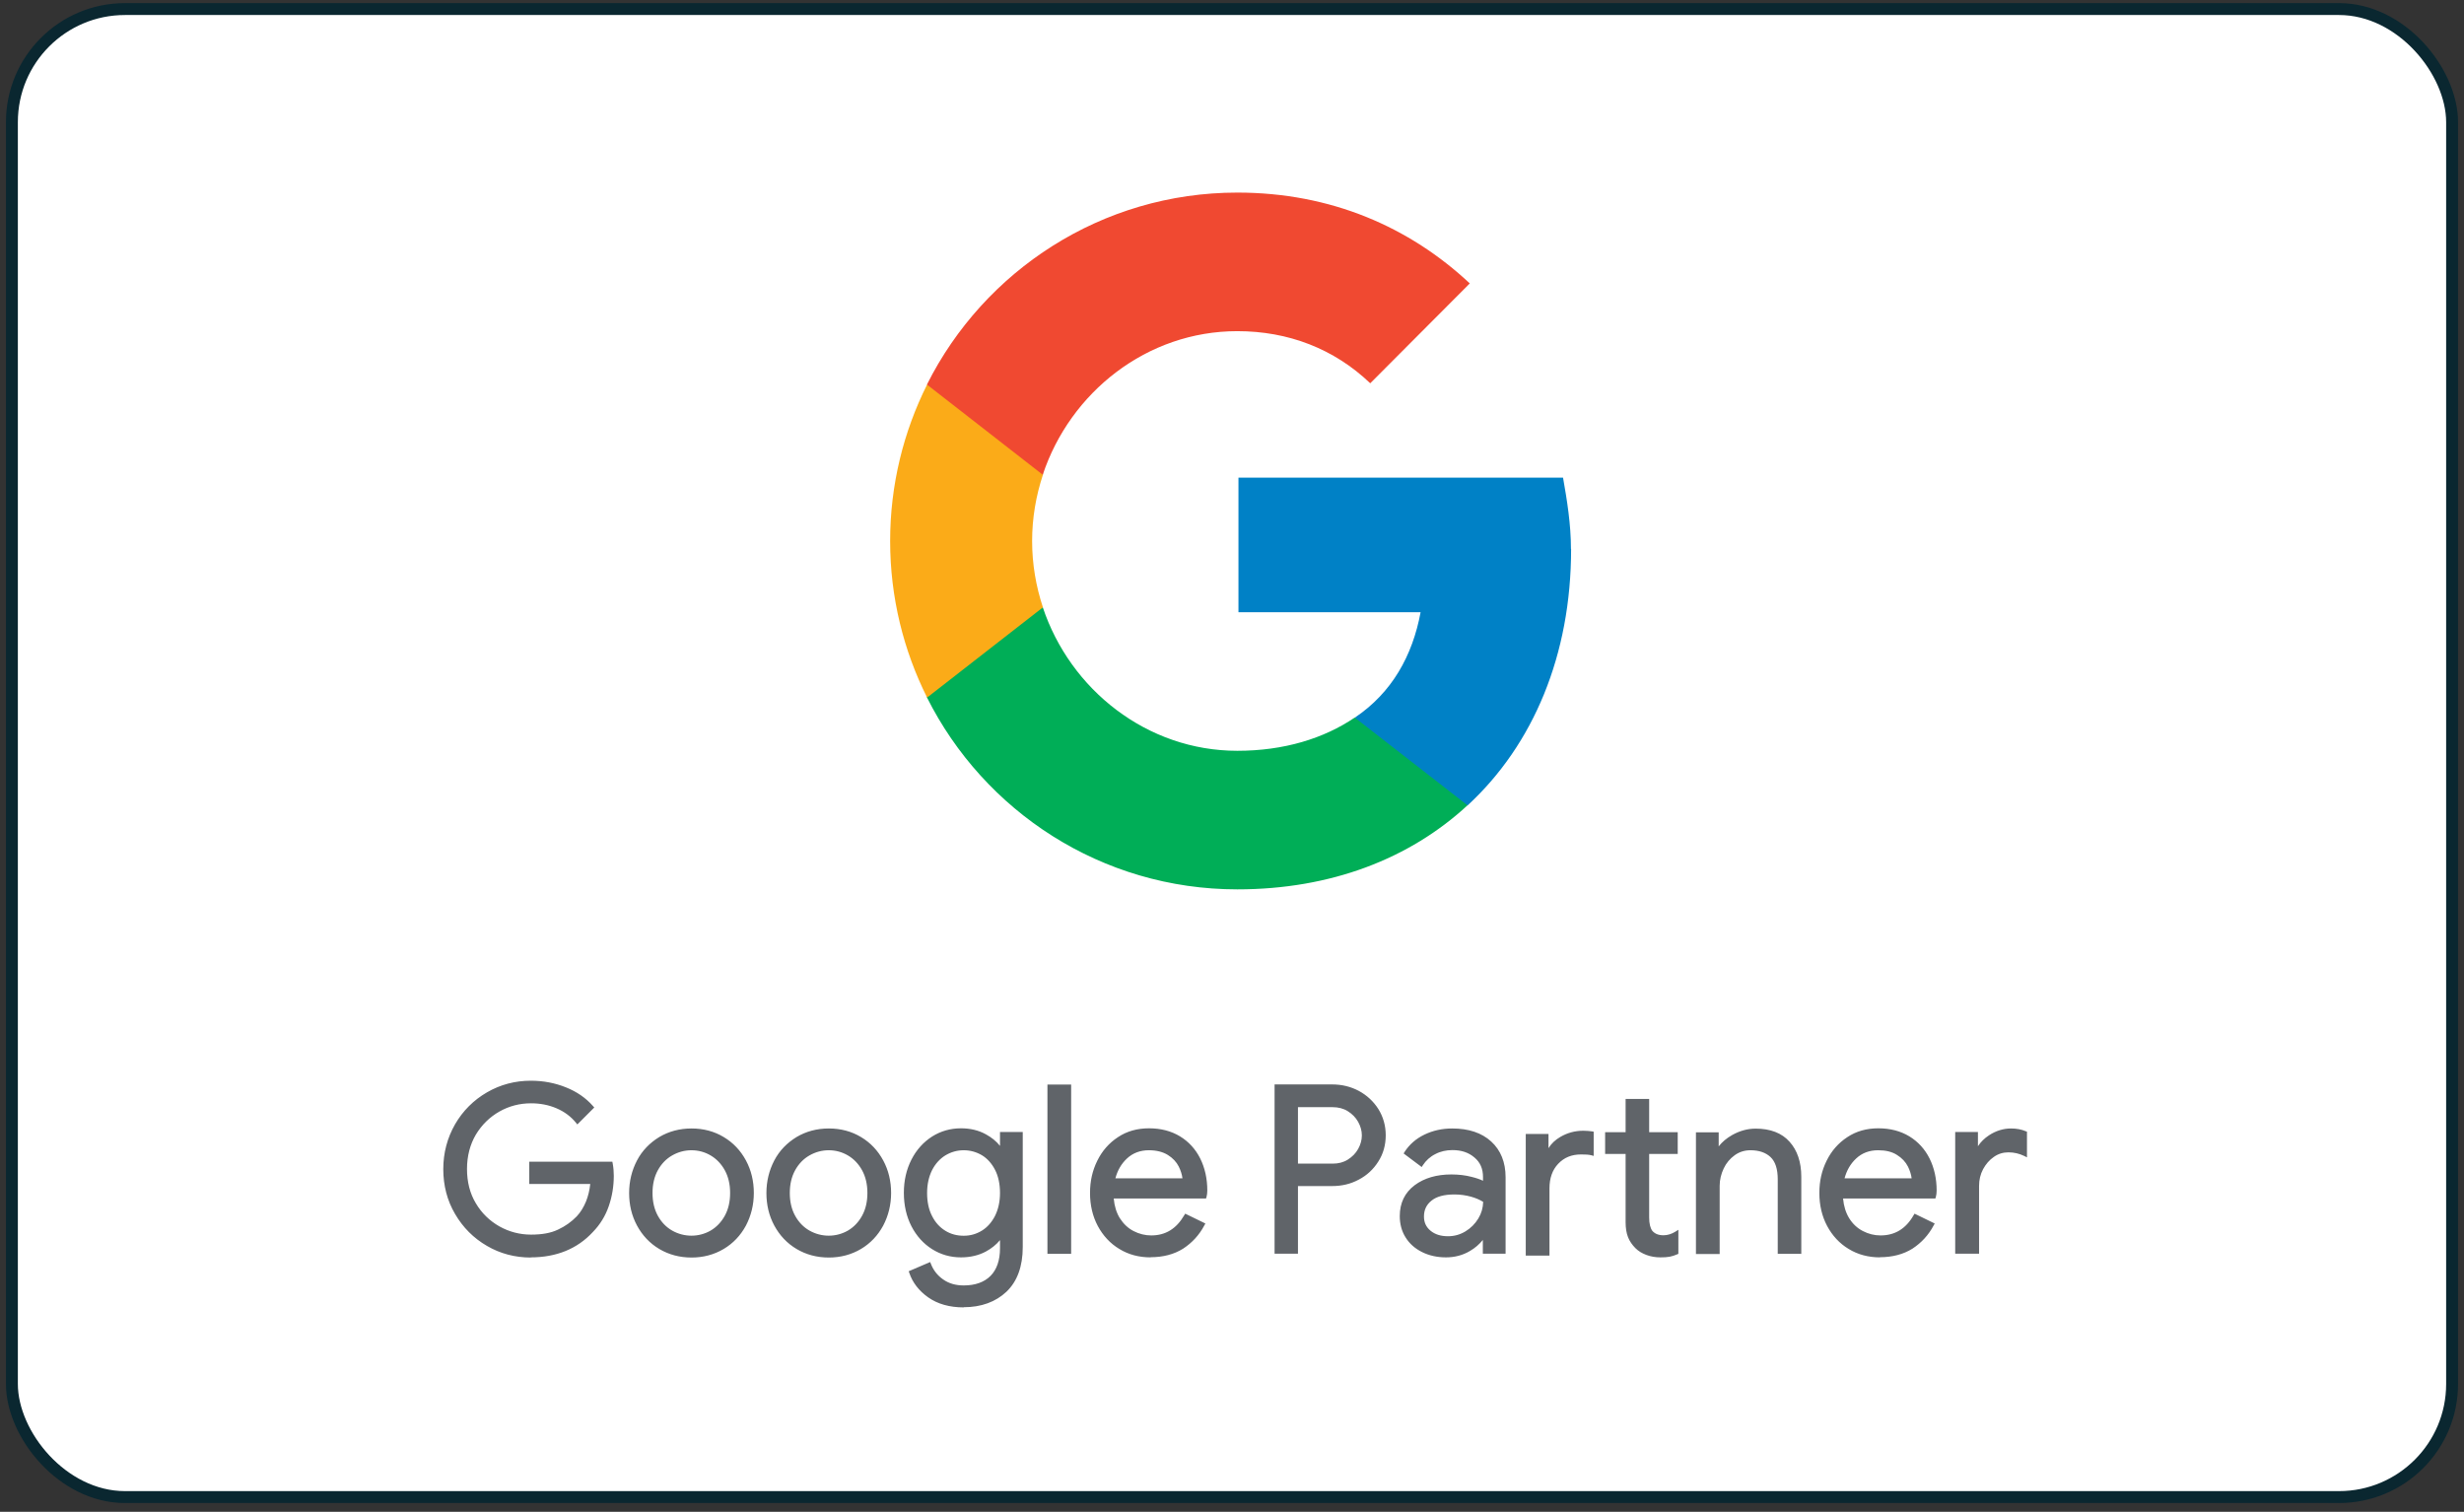 <svg width="207" height="127" viewBox="0 0 207 127" fill="none" xmlns="http://www.w3.org/2000/svg">
<rect x="0" y="0" width="207" height="127" fill="#333333" stroke="none"/>
<g id="Frame 39936">
<rect x="1" y="0.761" width="205" height="125" rx="9.5" fill="white"/>
<rect x="1" y="0.761" width="205" height="125" rx="9.5" stroke="#0A2730"/>
<path id="Vector" d="M40.994 104.514C39.897 103.877 39.029 103.01 38.379 101.898C37.728 100.787 37.416 99.554 37.416 98.212C37.416 96.87 37.742 95.637 38.379 94.526C39.016 93.414 39.897 92.547 40.994 91.91C42.092 91.273 43.298 90.961 44.599 90.961C45.616 90.961 46.578 91.138 47.472 91.503C48.367 91.869 49.112 92.371 49.695 93.035L48.516 94.214C48.082 93.672 47.513 93.252 46.836 92.967C46.144 92.683 45.413 92.533 44.626 92.533C43.651 92.533 42.729 92.764 41.889 93.238C41.048 93.713 40.371 94.377 39.856 95.23C39.341 96.084 39.097 97.087 39.097 98.212C39.097 99.337 39.354 100.326 39.856 101.194C40.357 102.061 41.048 102.711 41.902 103.186C42.756 103.66 43.664 103.891 44.64 103.891C45.616 103.891 46.348 103.741 46.971 103.457C47.594 103.172 48.136 102.779 48.584 102.305C48.923 101.939 49.194 101.505 49.397 100.99C49.6 100.475 49.736 99.92 49.79 99.296H44.654V97.765H51.321C51.389 98.131 51.416 98.456 51.416 98.768C51.416 99.621 51.281 100.448 51.01 101.261C50.739 102.074 50.305 102.779 49.709 103.389C48.435 104.771 46.727 105.463 44.613 105.463C43.312 105.463 42.106 105.151 41.008 104.514H40.994ZM44.599 105.639C43.271 105.639 42.024 105.314 40.913 104.663C39.788 104.013 38.894 103.118 38.23 101.98C37.566 100.855 37.24 99.581 37.24 98.212C37.24 96.843 37.579 95.583 38.23 94.444C38.88 93.32 39.788 92.412 40.913 91.761C42.038 91.11 43.271 90.785 44.599 90.785C45.643 90.785 46.632 90.975 47.54 91.341C48.462 91.707 49.221 92.235 49.817 92.913L49.925 93.035L48.502 94.458L48.38 94.309C47.96 93.794 47.418 93.387 46.754 93.103C46.09 92.818 45.372 92.683 44.613 92.683C43.664 92.683 42.77 92.913 41.956 93.374C41.143 93.835 40.479 94.485 39.978 95.312C39.49 96.138 39.233 97.114 39.233 98.198C39.233 99.283 39.476 100.258 39.978 101.085C40.466 101.912 41.143 102.562 41.956 103.023C42.783 103.484 43.678 103.714 44.613 103.714C45.548 103.714 46.28 103.579 46.876 103.294C47.486 103.01 48.001 102.644 48.448 102.183C48.773 101.844 49.031 101.41 49.234 100.923C49.41 100.475 49.532 99.987 49.587 99.459H44.464V97.589H51.443L51.471 97.724C51.538 98.09 51.565 98.442 51.565 98.768C51.565 99.635 51.43 100.489 51.145 101.316C50.861 102.142 50.413 102.874 49.803 103.498C48.502 104.907 46.741 105.625 44.586 105.625L44.599 105.639ZM44.599 91.138C43.325 91.138 42.146 91.449 41.076 92.059C40.005 92.683 39.151 93.536 38.514 94.607C37.891 95.691 37.566 96.897 37.566 98.198C37.566 99.499 37.877 100.719 38.514 101.79C39.138 102.874 40.005 103.728 41.076 104.338C42.146 104.948 43.325 105.259 44.599 105.259C46.659 105.259 48.326 104.582 49.573 103.24C50.156 102.644 50.576 101.953 50.834 101.18C51.105 100.394 51.227 99.581 51.227 98.74C51.227 98.483 51.199 98.198 51.159 97.9H44.803V99.093H49.953V99.283C49.885 99.92 49.749 100.502 49.532 101.031C49.316 101.559 49.031 102.02 48.692 102.386C48.231 102.874 47.662 103.281 47.025 103.579C46.375 103.877 45.562 104.026 44.613 104.026C43.664 104.026 42.675 103.782 41.794 103.294C40.913 102.806 40.208 102.115 39.68 101.234C39.151 100.353 38.894 99.323 38.894 98.171C38.894 97.019 39.165 95.989 39.68 95.108C40.208 94.228 40.913 93.536 41.78 93.048C42.648 92.561 43.596 92.317 44.599 92.317C45.399 92.317 46.171 92.466 46.876 92.764C47.527 93.035 48.069 93.428 48.502 93.916L49.438 92.981C48.895 92.398 48.204 91.937 47.391 91.612C46.524 91.26 45.575 91.083 44.572 91.083L44.599 91.138ZM55.482 104.771C54.71 104.311 54.1 103.674 53.666 102.874C53.232 102.074 53.016 101.194 53.016 100.218C53.016 99.242 53.232 98.361 53.666 97.561C54.1 96.762 54.71 96.125 55.482 95.664C56.255 95.203 57.136 94.973 58.098 94.973C59.06 94.973 59.941 95.203 60.713 95.664C61.486 96.125 62.096 96.762 62.529 97.561C62.963 98.361 63.18 99.242 63.18 100.218C63.18 101.194 62.963 102.074 62.529 102.874C62.096 103.674 61.486 104.311 60.713 104.771C59.941 105.232 59.06 105.463 58.098 105.463C57.136 105.463 56.255 105.232 55.482 104.771ZM59.792 103.525C60.32 103.226 60.74 102.779 61.052 102.21C61.364 101.641 61.526 100.977 61.526 100.218C61.526 99.459 61.364 98.795 61.052 98.225C60.74 97.656 60.32 97.223 59.792 96.924C59.263 96.626 58.708 96.464 58.098 96.464C57.488 96.464 56.919 96.613 56.39 96.924C55.862 97.223 55.441 97.67 55.116 98.225C54.804 98.795 54.642 99.459 54.642 100.218C54.642 100.977 54.804 101.641 55.116 102.21C55.428 102.779 55.862 103.213 56.39 103.525C56.919 103.823 57.488 103.985 58.098 103.985C58.708 103.985 59.277 103.836 59.792 103.525ZM58.098 105.639C57.095 105.639 56.187 105.395 55.387 104.921C54.588 104.446 53.964 103.782 53.517 102.955C53.07 102.129 52.853 101.207 52.853 100.218C52.853 99.228 53.083 98.307 53.517 97.48C53.951 96.653 54.588 96.003 55.387 95.515C56.187 95.041 57.095 94.797 58.098 94.797C59.101 94.797 60.009 95.041 60.795 95.515C61.594 95.989 62.218 96.653 62.665 97.48C63.112 98.307 63.329 99.228 63.329 100.218C63.329 101.207 63.099 102.129 62.665 102.955C62.218 103.782 61.594 104.446 60.795 104.921C59.995 105.395 59.087 105.639 58.098 105.639ZM58.098 95.135C57.163 95.135 56.309 95.366 55.563 95.813C54.818 96.26 54.235 96.884 53.815 97.643C53.395 98.415 53.192 99.283 53.192 100.218C53.192 101.153 53.408 102.02 53.815 102.793C54.235 103.565 54.818 104.175 55.563 104.622C56.309 105.07 57.163 105.3 58.098 105.3C59.033 105.3 59.887 105.07 60.632 104.622C61.377 104.175 61.96 103.565 62.38 102.793C62.8 102.02 63.004 101.153 63.004 100.218C63.004 99.283 62.787 98.415 62.38 97.643C61.96 96.87 61.377 96.26 60.632 95.813C59.887 95.366 59.033 95.135 58.098 95.135ZM58.098 104.148C57.461 104.148 56.864 103.985 56.309 103.674C55.753 103.348 55.306 102.888 54.981 102.305C54.655 101.709 54.479 101.017 54.479 100.231C54.479 99.445 54.642 98.74 54.981 98.158C55.306 97.561 55.767 97.101 56.309 96.789C57.407 96.152 58.789 96.152 59.873 96.789C60.415 97.101 60.862 97.561 61.201 98.158C61.527 98.754 61.703 99.445 61.703 100.231C61.703 101.017 61.54 101.722 61.201 102.305C60.876 102.901 60.429 103.362 59.873 103.674C59.331 103.985 58.721 104.148 58.098 104.148ZM58.098 96.626C57.515 96.626 56.973 96.775 56.471 97.06C55.97 97.345 55.563 97.765 55.265 98.307C54.967 98.849 54.818 99.486 54.818 100.218C54.818 100.95 54.967 101.587 55.265 102.129C55.563 102.671 55.97 103.091 56.471 103.376C57.474 103.945 58.708 103.945 59.697 103.376C60.185 103.091 60.591 102.671 60.89 102.129C61.188 101.587 61.337 100.95 61.337 100.218C61.337 99.486 61.188 98.849 60.89 98.307C60.591 97.765 60.185 97.345 59.697 97.06C59.209 96.775 58.667 96.626 58.084 96.626H58.098ZM67.015 104.771C66.243 104.311 65.633 103.674 65.199 102.874C64.766 102.074 64.549 101.194 64.549 100.218C64.549 99.242 64.766 98.361 65.199 97.561C65.633 96.762 66.243 96.125 67.015 95.664C67.788 95.203 68.669 94.973 69.631 94.973C70.593 94.973 71.474 95.203 72.247 95.664C73.019 96.125 73.629 96.762 74.063 97.561C74.496 98.361 74.713 99.242 74.713 100.218C74.713 101.194 74.496 102.074 74.063 102.874C73.629 103.674 73.019 104.311 72.247 104.771C71.474 105.232 70.593 105.463 69.631 105.463C68.669 105.463 67.788 105.232 67.015 104.771ZM71.325 103.525C71.854 103.226 72.274 102.779 72.585 102.21C72.897 101.641 73.06 100.977 73.06 100.218C73.06 99.459 72.897 98.795 72.585 98.225C72.274 97.656 71.854 97.223 71.325 96.924C70.797 96.626 70.241 96.464 69.631 96.464C69.021 96.464 68.452 96.613 67.923 96.924C67.395 97.223 66.975 97.67 66.649 98.225C66.338 98.795 66.175 99.459 66.175 100.218C66.175 100.977 66.338 101.641 66.649 102.21C66.961 102.779 67.395 103.213 67.923 103.525C68.452 103.823 69.021 103.985 69.631 103.985C70.241 103.985 70.81 103.836 71.325 103.525ZM69.631 105.639C68.628 105.639 67.72 105.395 66.921 104.921C66.121 104.446 65.498 103.782 65.05 102.955C64.603 102.129 64.386 101.207 64.386 100.218C64.386 99.228 64.617 98.307 65.05 97.48C65.484 96.653 66.121 96.003 66.921 95.515C67.72 95.041 68.628 94.797 69.631 94.797C70.634 94.797 71.542 95.041 72.328 95.515C73.128 95.989 73.751 96.653 74.198 97.48C74.645 98.307 74.862 99.228 74.862 100.218C74.862 101.207 74.632 102.129 74.198 102.955C73.751 103.782 73.128 104.446 72.328 104.921C71.528 105.395 70.62 105.639 69.631 105.639ZM69.631 95.135C68.696 95.135 67.842 95.366 67.097 95.813C66.351 96.26 65.769 96.884 65.348 97.643C64.928 98.415 64.725 99.283 64.725 100.218C64.725 101.153 64.942 102.02 65.348 102.793C65.769 103.565 66.351 104.175 67.097 104.622C67.842 105.07 68.696 105.3 69.631 105.3C70.566 105.3 71.42 105.07 72.165 104.622C72.911 104.175 73.493 103.565 73.914 102.793C74.334 102.02 74.537 101.153 74.537 100.218C74.537 99.283 74.32 98.415 73.914 97.643C73.493 96.87 72.911 96.26 72.165 95.813C71.42 95.366 70.566 95.135 69.631 95.135ZM69.631 104.148C68.994 104.148 68.398 103.985 67.842 103.674C67.286 103.348 66.839 102.888 66.514 102.305C66.189 101.709 66.013 101.017 66.013 100.231C66.013 99.445 66.175 98.74 66.514 98.158C66.839 97.561 67.3 97.101 67.842 96.789C68.94 96.152 70.322 96.152 71.406 96.789C71.948 97.101 72.396 97.561 72.735 98.158C73.06 98.754 73.236 99.445 73.236 100.231C73.236 101.017 73.073 101.722 72.735 102.305C72.409 102.901 71.962 103.362 71.406 103.674C70.864 103.985 70.254 104.148 69.631 104.148ZM69.631 96.626C69.048 96.626 68.506 96.775 68.005 97.06C67.503 97.345 67.097 97.765 66.799 98.307C66.5 98.849 66.351 99.486 66.351 100.218C66.351 100.95 66.5 101.587 66.799 102.129C67.097 102.671 67.503 103.091 68.005 103.376C69.008 103.945 70.241 103.945 71.23 103.376C71.718 103.091 72.125 102.671 72.423 102.129C72.721 101.587 72.87 100.95 72.87 100.218C72.87 99.486 72.721 98.849 72.423 98.307C72.125 97.765 71.718 97.345 71.23 97.06C70.742 96.775 70.2 96.626 69.618 96.626H69.631ZM78.074 108.837C77.315 108.295 76.814 107.645 76.556 106.886L78.047 106.249C78.264 106.818 78.63 107.279 79.145 107.631C79.66 107.983 80.256 108.16 80.961 108.16C81.978 108.16 82.777 107.875 83.333 107.306C83.888 106.737 84.173 105.923 84.173 104.866V103.769H84.092C83.766 104.27 83.319 104.677 82.723 105.002C82.14 105.314 81.463 105.476 80.717 105.476C79.863 105.476 79.091 105.259 78.386 104.812C77.681 104.365 77.126 103.741 76.706 102.955C76.285 102.156 76.082 101.248 76.082 100.231C76.082 99.215 76.285 98.32 76.706 97.521C77.126 96.721 77.681 96.098 78.386 95.65C79.091 95.203 79.863 94.987 80.717 94.987C81.463 94.987 82.14 95.149 82.723 95.461C83.306 95.772 83.766 96.193 84.092 96.708H84.173V95.298H85.745V104.799C85.745 106.384 85.311 107.604 84.43 108.431C83.55 109.257 82.398 109.678 80.961 109.678C79.796 109.678 78.833 109.406 78.088 108.864L78.074 108.837ZM82.574 103.525C83.062 103.226 83.441 102.793 83.739 102.224C84.024 101.654 84.173 100.99 84.173 100.218C84.173 99.445 84.024 98.754 83.739 98.185C83.455 97.616 83.062 97.195 82.574 96.897C82.086 96.599 81.544 96.45 80.961 96.45C80.378 96.45 79.823 96.599 79.335 96.897C78.847 97.195 78.454 97.629 78.156 98.198C77.871 98.768 77.722 99.432 77.722 100.204C77.722 100.977 77.871 101.654 78.156 102.224C78.44 102.793 78.833 103.226 79.335 103.525C79.836 103.823 80.365 103.972 80.961 103.972C81.557 103.972 82.099 103.823 82.574 103.525ZM80.961 109.827C79.768 109.827 78.766 109.542 77.979 108.986C77.193 108.431 76.665 107.739 76.394 106.94L76.34 106.791L78.142 106.018L78.21 106.181C78.413 106.709 78.766 107.157 79.24 107.482C79.714 107.821 80.297 107.983 80.961 107.983C81.923 107.983 82.682 107.712 83.211 107.184C83.739 106.655 84.01 105.869 84.01 104.866V104.175C83.699 104.555 83.292 104.88 82.818 105.137C82.208 105.463 81.503 105.625 80.731 105.625C79.85 105.625 79.037 105.395 78.305 104.934C77.573 104.473 76.99 103.823 76.57 103.01C76.15 102.196 75.933 101.248 75.933 100.204C75.933 99.161 76.15 98.239 76.57 97.412C76.99 96.586 77.586 95.935 78.305 95.474C79.037 95.014 79.85 94.783 80.731 94.783C81.503 94.783 82.208 94.946 82.818 95.285C83.292 95.542 83.699 95.867 84.01 96.26V95.095H85.921V104.758C85.921 106.384 85.46 107.645 84.552 108.512C83.644 109.366 82.438 109.813 80.961 109.813V109.827ZM76.773 106.981C77.031 107.645 77.505 108.227 78.183 108.702C78.901 109.217 79.836 109.488 80.961 109.488C82.343 109.488 83.468 109.081 84.308 108.282C85.149 107.482 85.569 106.303 85.569 104.771V95.447H84.336V96.857H83.997L83.943 96.775C83.631 96.287 83.197 95.881 82.642 95.583C82.086 95.285 81.435 95.122 80.717 95.122C79.904 95.122 79.145 95.339 78.467 95.759C77.79 96.179 77.248 96.789 76.855 97.561C76.462 98.334 76.258 99.228 76.258 100.191C76.258 101.153 76.462 102.074 76.855 102.833C77.248 103.606 77.79 104.202 78.467 104.636C79.145 105.056 79.89 105.273 80.717 105.273C81.435 105.273 82.086 105.124 82.642 104.826C83.197 104.528 83.644 104.134 83.943 103.647L83.997 103.565H84.336V104.839C84.336 105.937 84.037 106.804 83.441 107.401C82.845 107.997 82.005 108.309 80.948 108.309C80.216 108.309 79.579 108.119 79.037 107.739C78.549 107.401 78.183 106.967 77.952 106.438L76.76 106.953L76.773 106.981ZM80.961 104.148C80.338 104.148 79.768 103.985 79.24 103.687C78.725 103.376 78.305 102.915 78.007 102.318C77.708 101.722 77.546 101.017 77.546 100.218C77.546 99.418 77.695 98.713 78.007 98.131C78.305 97.548 78.725 97.087 79.24 96.762C79.755 96.45 80.338 96.287 80.961 96.287C81.584 96.287 82.154 96.45 82.669 96.748C83.184 97.06 83.59 97.521 83.888 98.104C84.187 98.686 84.349 99.405 84.349 100.204C84.349 101.004 84.2 101.709 83.888 102.291C83.59 102.874 83.17 103.335 82.669 103.66C82.154 103.972 81.584 104.134 80.961 104.134V104.148ZM80.961 96.626C80.405 96.626 79.89 96.775 79.416 97.06C78.955 97.345 78.576 97.765 78.305 98.293C78.034 98.835 77.885 99.486 77.885 100.218C77.885 100.95 78.02 101.614 78.305 102.156C78.576 102.698 78.955 103.104 79.416 103.389C79.877 103.674 80.392 103.809 80.961 103.809C81.53 103.809 82.032 103.66 82.493 103.376C82.953 103.091 83.319 102.671 83.59 102.142C83.861 101.6 84.01 100.95 84.01 100.218C84.01 99.486 83.875 98.808 83.59 98.266C83.319 97.738 82.94 97.317 82.493 97.046C82.032 96.775 81.517 96.626 80.961 96.626ZM88.171 91.287H89.825V105.164H88.171V91.287ZM89.987 105.327H87.995V91.11H89.987V105.327ZM88.334 104.988H89.648V91.449H88.334V104.988ZM94.121 104.785C93.375 104.338 92.793 103.714 92.372 102.915C91.952 102.115 91.749 101.221 91.749 100.231C91.749 99.242 91.952 98.402 92.345 97.589C92.738 96.789 93.294 96.152 94.026 95.664C94.744 95.19 95.584 94.946 96.547 94.946C97.509 94.946 98.349 95.163 99.067 95.596C99.772 96.03 100.328 96.626 100.707 97.385C101.087 98.144 101.276 99.025 101.276 100.001C101.276 100.191 101.263 100.367 101.222 100.502H93.416C93.457 101.248 93.633 101.885 93.958 102.4C94.283 102.915 94.69 103.308 95.191 103.565C95.693 103.823 96.208 103.958 96.75 103.958C98.01 103.958 98.986 103.362 99.677 102.169L101.073 102.847C100.653 103.647 100.07 104.284 99.338 104.744C98.607 105.205 97.726 105.436 96.696 105.436C95.747 105.436 94.907 105.205 94.161 104.758L94.121 104.785ZM99.515 99.161C99.487 98.754 99.365 98.334 99.162 97.914C98.959 97.507 98.634 97.155 98.186 96.87C97.739 96.586 97.183 96.45 96.506 96.45C95.733 96.45 95.069 96.694 94.541 97.195C93.999 97.697 93.646 98.347 93.484 99.161H99.515ZM96.668 105.625C95.693 105.625 94.812 105.395 94.039 104.921C93.267 104.46 92.657 103.796 92.223 102.983C91.79 102.169 91.573 101.234 91.573 100.218C91.573 99.201 91.776 98.334 92.183 97.507C92.589 96.68 93.172 96.016 93.917 95.529C94.663 95.027 95.544 94.783 96.533 94.783C97.522 94.783 98.403 95.014 99.135 95.461C99.867 95.908 100.436 96.531 100.829 97.317C101.222 98.104 101.425 99.012 101.425 100.014C101.425 100.218 101.398 100.408 101.358 100.557L101.317 100.679H93.565C93.619 101.316 93.795 101.871 94.066 102.318C94.378 102.806 94.758 103.172 95.232 103.416C95.706 103.66 96.208 103.782 96.709 103.782C97.915 103.782 98.823 103.226 99.487 102.088L99.569 101.953L101.263 102.779L101.182 102.928C100.748 103.755 100.138 104.406 99.393 104.893C98.634 105.368 97.726 105.612 96.655 105.612L96.668 105.625ZM94.216 104.636C94.934 105.07 95.76 105.286 96.668 105.286C97.671 105.286 98.525 105.056 99.216 104.609C99.867 104.189 100.409 103.633 100.802 102.928L99.704 102.4C99 103.552 97.983 104.134 96.709 104.134C96.14 104.134 95.584 103.999 95.069 103.728C94.541 103.457 94.107 103.05 93.768 102.508C93.429 101.966 93.24 101.302 93.199 100.529V100.353H101.046C101.06 100.258 101.073 100.136 101.073 100.014C101.073 99.066 100.883 98.212 100.517 97.467C100.152 96.735 99.623 96.152 98.945 95.745C98.268 95.325 97.441 95.122 96.519 95.122C95.598 95.122 94.785 95.352 94.094 95.813C93.402 96.274 92.86 96.897 92.481 97.67C92.101 98.442 91.912 99.31 91.912 100.231C91.912 101.153 92.115 102.074 92.521 102.833C92.928 103.592 93.497 104.202 94.216 104.636ZM99.691 99.323H93.28L93.321 99.12C93.497 98.28 93.863 97.589 94.432 97.06C95.001 96.531 95.693 96.274 96.519 96.274C97.224 96.274 97.82 96.423 98.281 96.721C98.756 97.019 99.094 97.399 99.325 97.832C99.542 98.266 99.664 98.7 99.691 99.134V99.31V99.323ZM93.714 98.984H99.338C99.298 98.659 99.189 98.32 99.027 97.995C98.837 97.616 98.525 97.277 98.105 97.019C97.685 96.762 97.156 96.626 96.519 96.626C95.788 96.626 95.164 96.857 94.663 97.331C94.202 97.765 93.877 98.32 93.701 98.998L93.714 98.984ZM107.24 91.273H111.915C112.688 91.273 113.406 91.449 114.07 91.802C114.734 92.154 115.249 92.642 115.656 93.265C116.049 93.889 116.252 94.593 116.252 95.393C116.252 96.193 116.049 96.884 115.656 97.521C115.263 98.144 114.734 98.632 114.07 98.984C113.406 99.337 112.688 99.513 111.915 99.513H108.866V105.178H107.24V91.3V91.273ZM111.956 97.914C112.471 97.914 112.932 97.792 113.325 97.548C113.718 97.304 114.029 96.992 114.246 96.599C114.463 96.206 114.572 95.8 114.572 95.379C114.572 94.959 114.463 94.553 114.246 94.16C114.029 93.767 113.718 93.455 113.325 93.211C112.932 92.967 112.471 92.845 111.956 92.845H108.879V97.927H111.956V97.914ZM109.042 105.314H107.077V91.097H111.915C112.715 91.097 113.46 91.273 114.151 91.639C114.829 92.005 115.385 92.52 115.791 93.157C116.198 93.807 116.415 94.553 116.415 95.366C116.415 96.179 116.211 96.924 115.791 97.575C115.385 98.225 114.829 98.74 114.151 99.093C113.474 99.459 112.728 99.635 111.915 99.635H109.042V105.3V105.314ZM107.416 104.975H108.703V99.31H111.915C112.661 99.31 113.352 99.147 113.989 98.808C114.612 98.469 115.127 98.009 115.507 97.399C115.886 96.802 116.076 96.111 116.076 95.366C116.076 94.621 115.886 93.929 115.507 93.333C115.127 92.737 114.626 92.262 113.989 91.924C113.352 91.585 112.661 91.422 111.915 91.422H107.416V104.961V104.975ZM111.956 98.09H108.703V92.669H111.956C112.498 92.669 112.986 92.805 113.406 93.062C113.826 93.32 114.151 93.658 114.382 94.078C114.612 94.485 114.734 94.932 114.734 95.379C114.734 95.827 114.612 96.274 114.382 96.68C114.151 97.087 113.826 97.426 113.406 97.697C112.986 97.954 112.498 98.09 111.956 98.09ZM109.042 97.751H111.956C112.444 97.751 112.864 97.643 113.23 97.412C113.596 97.182 113.894 96.884 114.097 96.518C114.3 96.152 114.409 95.772 114.409 95.379C114.409 94.987 114.3 94.607 114.097 94.241C113.894 93.875 113.596 93.577 113.23 93.347C112.864 93.116 112.43 93.008 111.956 93.008H109.042V97.751ZM119.545 105.029C118.976 104.744 118.542 104.351 118.231 103.85C117.919 103.348 117.77 102.793 117.77 102.156C117.77 101.112 118.163 100.286 118.949 99.703C119.735 99.12 120.738 98.822 121.931 98.822C122.527 98.822 123.083 98.89 123.584 99.012C124.099 99.147 124.492 99.296 124.763 99.459V98.862C124.763 98.131 124.506 97.534 123.991 97.087C123.476 96.64 122.825 96.423 122.039 96.423C121.483 96.423 120.968 96.545 120.508 96.775C120.047 97.019 119.681 97.345 119.41 97.778L118.163 96.843C118.556 96.247 119.085 95.786 119.762 95.447C120.44 95.108 121.199 94.946 122.025 94.946C123.367 94.946 124.424 95.298 125.197 96.003C125.969 96.708 126.349 97.67 126.349 98.876V105.137H124.777V103.728H124.695C124.411 104.202 123.991 104.609 123.421 104.948C122.852 105.286 122.215 105.449 121.497 105.449C120.779 105.449 120.128 105.314 119.559 105.029H119.545ZM123.191 103.579C123.665 103.294 124.045 102.915 124.329 102.44C124.614 101.966 124.75 101.438 124.75 100.868C124.438 100.665 124.058 100.489 123.611 100.367C123.164 100.245 122.676 100.177 122.175 100.177C121.267 100.177 120.589 100.367 120.128 100.746C119.667 101.126 119.437 101.6 119.437 102.196C119.437 102.739 119.64 103.172 120.06 103.511C120.48 103.85 120.995 104.013 121.632 104.013C122.188 104.013 122.703 103.877 123.177 103.592L123.191 103.579ZM121.483 105.625C120.738 105.625 120.06 105.476 119.464 105.178C118.868 104.88 118.407 104.473 118.082 103.945C117.756 103.43 117.594 102.82 117.594 102.156C117.594 101.058 118.014 100.191 118.841 99.567C119.654 98.957 120.697 98.659 121.931 98.659C122.54 98.659 123.11 98.727 123.625 98.862C124.018 98.957 124.329 99.066 124.587 99.188V98.876C124.587 98.185 124.357 97.643 123.869 97.236C123.381 96.816 122.771 96.613 122.025 96.613C121.497 96.613 121.009 96.721 120.575 96.952C120.142 97.168 119.789 97.494 119.532 97.887L119.437 98.036L117.919 96.897L118 96.762C118.407 96.138 118.963 95.65 119.667 95.312C120.372 94.973 121.145 94.797 121.998 94.797C123.381 94.797 124.479 95.163 125.278 95.894C126.078 96.626 126.484 97.643 126.484 98.89V105.314H124.573V104.162C124.289 104.514 123.923 104.839 123.476 105.097C122.879 105.449 122.202 105.625 121.47 105.625H121.483ZM121.931 98.998C120.765 98.998 119.803 99.283 119.044 99.852C118.299 100.408 117.933 101.166 117.933 102.169C117.933 102.766 118.082 103.308 118.366 103.769C118.664 104.243 119.085 104.609 119.613 104.88C120.155 105.151 120.779 105.286 121.47 105.286C122.161 105.286 122.757 105.124 123.299 104.812C123.842 104.487 124.248 104.107 124.519 103.647L124.573 103.565H124.912V104.975H126.146V98.89C126.146 97.738 125.78 96.802 125.048 96.138C124.316 95.461 123.286 95.122 121.998 95.122C121.199 95.122 120.467 95.285 119.816 95.61C119.22 95.908 118.732 96.315 118.38 96.816L119.342 97.548C119.613 97.168 119.979 96.87 120.413 96.64C120.901 96.396 121.443 96.26 122.025 96.26C122.852 96.26 123.543 96.504 124.099 96.965C124.655 97.439 124.939 98.09 124.939 98.862V99.77L124.682 99.608C124.424 99.445 124.045 99.31 123.557 99.188C123.056 99.066 122.513 98.998 121.944 98.998H121.931ZM121.646 104.175C120.982 104.175 120.413 103.999 119.965 103.633C119.518 103.267 119.288 102.779 119.288 102.183C119.288 101.532 119.545 101.004 120.033 100.597C120.521 100.204 121.239 100.001 122.188 100.001C122.703 100.001 123.205 100.069 123.665 100.204C124.14 100.34 124.533 100.516 124.858 100.733L124.939 100.787V100.882C124.939 101.478 124.79 102.034 124.492 102.535C124.194 103.037 123.787 103.443 123.286 103.741C122.784 104.04 122.229 104.189 121.646 104.189V104.175ZM122.188 100.34C121.321 100.34 120.67 100.516 120.25 100.868C119.83 101.207 119.627 101.641 119.627 102.196C119.627 102.684 119.803 103.077 120.182 103.389C120.562 103.701 121.05 103.85 121.646 103.85C122.175 103.85 122.662 103.714 123.11 103.443C123.557 103.172 123.923 102.806 124.194 102.359C124.451 101.939 124.587 101.465 124.601 100.963C124.316 100.787 123.977 100.638 123.584 100.529C123.15 100.408 122.676 100.34 122.202 100.34H122.188ZM128.355 95.42H129.927V96.992H130.008C130.238 96.409 130.631 95.962 131.187 95.637C131.743 95.312 132.353 95.149 133.003 95.149C133.288 95.149 133.532 95.163 133.721 95.203V96.884C133.505 96.83 133.206 96.802 132.827 96.802C131.987 96.802 131.309 97.087 130.78 97.629C130.252 98.185 129.994 98.903 129.994 99.798V105.286H128.341V95.407L128.355 95.42ZM138.384 105.259C138.045 105.124 137.76 104.948 137.516 104.731C137.259 104.487 137.069 104.189 136.933 103.863C136.798 103.538 136.744 103.132 136.744 102.657V96.762H135.022V95.271H136.744V92.479H138.384V95.271H140.782V96.762H138.384V102.264C138.384 102.82 138.492 103.226 138.695 103.498C138.939 103.782 139.292 103.931 139.766 103.931C140.145 103.931 140.498 103.823 140.85 103.606V105.219C140.66 105.314 140.457 105.368 140.254 105.408C140.051 105.449 139.793 105.463 139.495 105.463C139.088 105.463 138.722 105.395 138.384 105.259ZM139.495 105.625C139.075 105.625 138.682 105.558 138.316 105.422C137.95 105.286 137.638 105.097 137.394 104.853C137.123 104.582 136.906 104.27 136.771 103.931C136.635 103.592 136.567 103.159 136.567 102.671V96.938H134.846V95.108H136.567V92.317H138.546V95.108H140.945V96.938H138.546V102.278C138.546 102.793 138.641 103.172 138.817 103.403C139.034 103.647 139.332 103.769 139.752 103.769C140.091 103.769 140.43 103.66 140.742 103.47L140.999 103.308V105.327L140.904 105.368C140.687 105.463 140.484 105.53 140.267 105.571C140.064 105.612 139.793 105.625 139.468 105.625H139.495ZM135.185 96.586H136.906V102.657C136.906 103.104 136.961 103.498 137.082 103.796C137.204 104.094 137.381 104.378 137.625 104.609C137.841 104.812 138.112 104.988 138.424 105.11C138.749 105.232 139.102 105.3 139.481 105.3C139.779 105.3 140.023 105.286 140.213 105.246C140.362 105.219 140.511 105.178 140.674 105.11V103.904C140.376 104.04 140.064 104.121 139.752 104.121C139.237 104.121 138.831 103.958 138.56 103.619C138.329 103.321 138.207 102.888 138.207 102.278V96.599H140.606V95.447H138.207V92.655H136.906V95.447H135.185V96.599V96.586ZM130.171 105.476H128.178V95.257H130.089V96.45C130.333 96.057 130.672 95.745 131.092 95.501C131.675 95.163 132.312 94.987 133.003 94.987C133.288 94.987 133.545 95.014 133.749 95.041L133.884 95.068V97.101L133.681 97.046C133.477 96.992 133.193 96.979 132.827 96.979C132.027 96.979 131.404 97.236 130.902 97.765C130.415 98.28 130.171 98.971 130.171 99.825V105.476ZM128.517 105.137H129.832V99.825C129.832 98.89 130.116 98.131 130.659 97.534C131.214 96.952 131.946 96.653 132.827 96.653C133.112 96.653 133.355 96.667 133.545 96.694V95.352C133.383 95.325 133.206 95.325 133.003 95.325C132.38 95.325 131.797 95.488 131.268 95.786C130.74 96.098 130.374 96.504 130.157 97.06L130.116 97.168H129.751V95.596H128.517V105.137ZM142.666 95.271H144.238V96.721H144.32C144.591 96.233 145.024 95.813 145.621 95.474C146.217 95.135 146.854 94.959 147.518 94.959C148.711 94.959 149.619 95.298 150.242 95.989C150.866 96.68 151.177 97.616 151.177 98.808V105.151H149.524V99.066C149.524 98.144 149.307 97.48 148.86 97.074C148.426 96.667 147.816 96.45 147.057 96.45C146.529 96.45 146.054 96.599 145.634 96.897C145.214 97.195 144.889 97.589 144.658 98.076C144.428 98.564 144.306 99.066 144.306 99.594V105.151H142.653V95.271H142.666ZM151.34 105.327H149.348V99.066C149.348 98.198 149.144 97.575 148.738 97.195C148.331 96.816 147.762 96.626 147.057 96.626C146.569 96.626 146.122 96.762 145.729 97.046C145.336 97.331 145.024 97.697 144.807 98.158C144.591 98.619 144.469 99.106 144.469 99.608V105.341H142.476V95.122H144.387V96.301C144.672 95.935 145.038 95.623 145.512 95.352C146.136 95 146.8 94.81 147.491 94.81C148.724 94.81 149.686 95.176 150.337 95.908C150.987 96.626 151.326 97.616 151.326 98.849V105.354L151.34 105.327ZM149.686 104.988H151.001V98.822C151.001 97.683 150.703 96.775 150.107 96.111C149.524 95.461 148.643 95.135 147.504 95.135C146.867 95.135 146.258 95.298 145.688 95.623C145.119 95.949 144.713 96.342 144.455 96.802L144.401 96.884H144.049V95.434H142.815V104.975H144.13V99.581C144.13 99.025 144.252 98.497 144.496 97.982C144.74 97.48 145.079 97.06 145.526 96.748C145.973 96.437 146.488 96.274 147.044 96.274C147.843 96.274 148.494 96.504 148.968 96.938C149.442 97.385 149.686 98.09 149.686 99.052V104.975V104.988ZM155.392 104.785C154.647 104.338 154.064 103.714 153.644 102.915C153.224 102.115 153.02 101.221 153.02 100.231C153.02 99.242 153.224 98.402 153.617 97.589C154.01 96.789 154.565 96.152 155.297 95.664C156.029 95.176 156.856 94.946 157.818 94.946C158.78 94.946 159.621 95.163 160.339 95.596C161.057 96.03 161.599 96.626 161.979 97.385C162.358 98.144 162.548 99.025 162.548 100.001C162.548 100.191 162.534 100.367 162.494 100.502H154.687C154.728 101.248 154.904 101.885 155.229 102.4C155.555 102.915 155.961 103.308 156.463 103.565C156.964 103.823 157.479 103.958 158.021 103.958C159.282 103.958 160.257 103.362 160.949 102.169L162.345 102.847C161.911 103.647 161.342 104.284 160.61 104.744C159.878 105.205 158.997 105.436 157.967 105.436C157.018 105.436 156.178 105.205 155.433 104.758L155.392 104.785ZM160.786 99.161C160.759 98.754 160.637 98.334 160.434 97.914C160.23 97.507 159.905 97.155 159.458 96.87C159.011 96.586 158.455 96.45 157.777 96.45C157.005 96.45 156.341 96.694 155.812 97.195C155.27 97.697 154.918 98.347 154.755 99.161H160.786ZM157.94 105.625C156.978 105.625 156.083 105.395 155.311 104.921C154.538 104.46 153.928 103.796 153.495 102.983C153.061 102.169 152.844 101.234 152.844 100.218C152.844 99.201 153.047 98.334 153.454 97.507C153.861 96.68 154.443 96.016 155.189 95.529C155.934 95.027 156.815 94.783 157.804 94.783C158.794 94.783 159.675 95.014 160.407 95.461C161.138 95.908 161.708 96.531 162.101 97.317C162.494 98.104 162.697 99.012 162.697 100.014C162.697 100.218 162.67 100.408 162.629 100.557L162.589 100.679H154.836C154.891 101.316 155.067 101.871 155.338 102.318C155.636 102.806 156.029 103.172 156.503 103.416C156.978 103.66 157.466 103.782 157.981 103.782C159.187 103.782 160.108 103.226 160.759 102.088L160.84 101.953L162.534 102.779L162.453 102.928C162.019 103.755 161.409 104.406 160.664 104.893C159.905 105.368 158.984 105.612 157.926 105.612L157.94 105.625ZM155.487 104.636C156.205 105.07 157.032 105.286 157.94 105.286C158.943 105.286 159.797 105.056 160.488 104.609C161.138 104.189 161.681 103.633 162.074 102.928L160.976 102.4C160.271 103.552 159.255 104.134 157.981 104.134C157.411 104.134 156.856 103.999 156.341 103.728C155.812 103.457 155.379 103.05 155.04 102.508C154.701 101.966 154.511 101.302 154.471 100.529V100.353H162.317C162.331 100.258 162.345 100.136 162.345 100.014C162.345 99.066 162.155 98.212 161.789 97.467C161.423 96.735 160.894 96.165 160.217 95.745C159.539 95.325 158.712 95.122 157.791 95.122C156.869 95.122 156.056 95.352 155.365 95.813C154.674 96.274 154.118 96.897 153.752 97.67C153.373 98.442 153.183 99.31 153.183 100.231C153.183 101.153 153.386 102.074 153.793 102.833C154.199 103.592 154.769 104.202 155.487 104.636ZM160.962 99.323H154.552L154.592 99.12C154.769 98.28 155.135 97.589 155.704 97.06C156.273 96.531 156.964 96.274 157.791 96.274C158.496 96.274 159.092 96.423 159.553 96.721C160.027 97.019 160.366 97.399 160.596 97.832C160.813 98.266 160.935 98.7 160.962 99.134V99.31V99.323ZM154.972 98.984H160.596C160.556 98.659 160.447 98.32 160.285 97.995C160.095 97.616 159.783 97.277 159.363 97.019C158.943 96.748 158.414 96.626 157.777 96.626C157.046 96.626 156.422 96.857 155.921 97.331C155.46 97.765 155.135 98.32 154.958 98.998L154.972 98.984ZM164.432 95.257H166.004V96.843H166.085C166.275 96.301 166.654 95.854 167.21 95.488C167.766 95.122 168.348 94.946 168.958 94.946C169.406 94.946 169.799 95.014 170.124 95.163V96.924C169.704 96.721 169.243 96.613 168.728 96.613C168.254 96.613 167.806 96.748 167.413 97.019C167.007 97.29 166.695 97.656 166.451 98.117C166.207 98.578 166.099 99.066 166.099 99.608V105.137H164.445V95.257H164.432ZM166.248 105.314H164.256V95.095H166.166V96.287C166.397 95.935 166.709 95.623 167.102 95.366C167.684 94.987 168.308 94.797 168.945 94.797C169.419 94.797 169.826 94.878 170.178 95.027L170.286 95.068V97.223L170.042 97.101C169.649 96.911 169.202 96.802 168.728 96.802C168.281 96.802 167.874 96.924 167.508 97.182C167.129 97.439 166.831 97.792 166.6 98.212C166.37 98.646 166.261 99.12 166.261 99.621V105.327L166.248 105.314ZM164.594 104.975H165.909V99.608C165.909 99.052 166.031 98.524 166.288 98.049C166.532 97.561 166.885 97.182 167.305 96.884C167.739 96.599 168.213 96.45 168.714 96.45C169.162 96.45 169.568 96.518 169.948 96.667V95.271C169.663 95.163 169.338 95.108 168.958 95.108C168.389 95.108 167.833 95.285 167.305 95.623C166.79 95.962 166.424 96.396 166.248 96.897L166.207 97.006H165.841V95.42H164.608V104.961L164.594 104.975Z" fill="#606469"/>
<path id="Vector_2" d="M131.975 46.115C131.975 44.042 131.65 42.05 131.311 40.125H104.043V51.428H119.344C118.666 55.087 116.932 58.191 113.828 60.278V67.65H123.301C128.817 62.555 131.988 55.019 131.988 46.115H131.975Z" fill="#0081C6"/>
<path id="Vector_3" d="M103.946 74.711C111.82 74.711 118.448 72.123 123.286 67.65L113.813 60.278C111.211 62.04 107.863 63.07 103.946 63.07C96.357 63.07 89.906 57.933 87.602 51.008H77.871V58.584C82.669 68.152 92.535 74.711 103.946 74.711Z" fill="#00AE57"/>
<path id="Vector_4" d="M87.616 51.022C87.033 49.26 86.708 47.39 86.708 45.452C86.708 43.514 87.033 41.643 87.616 39.882V32.306H77.885C75.906 36.263 74.781 40.722 74.781 45.452C74.781 50.182 75.906 54.64 77.885 58.598L87.616 51.022Z" fill="#FBAB18"/>
<path id="Vector_5" d="M103.946 27.819C108.229 27.819 112.078 29.297 115.114 32.197L123.476 23.808C118.421 19.078 111.82 16.178 103.946 16.178C92.549 16.178 82.669 22.737 77.871 32.305L87.602 39.881C89.906 32.956 96.343 27.819 103.946 27.819Z" fill="#F04931"/>
</g>
</svg>
